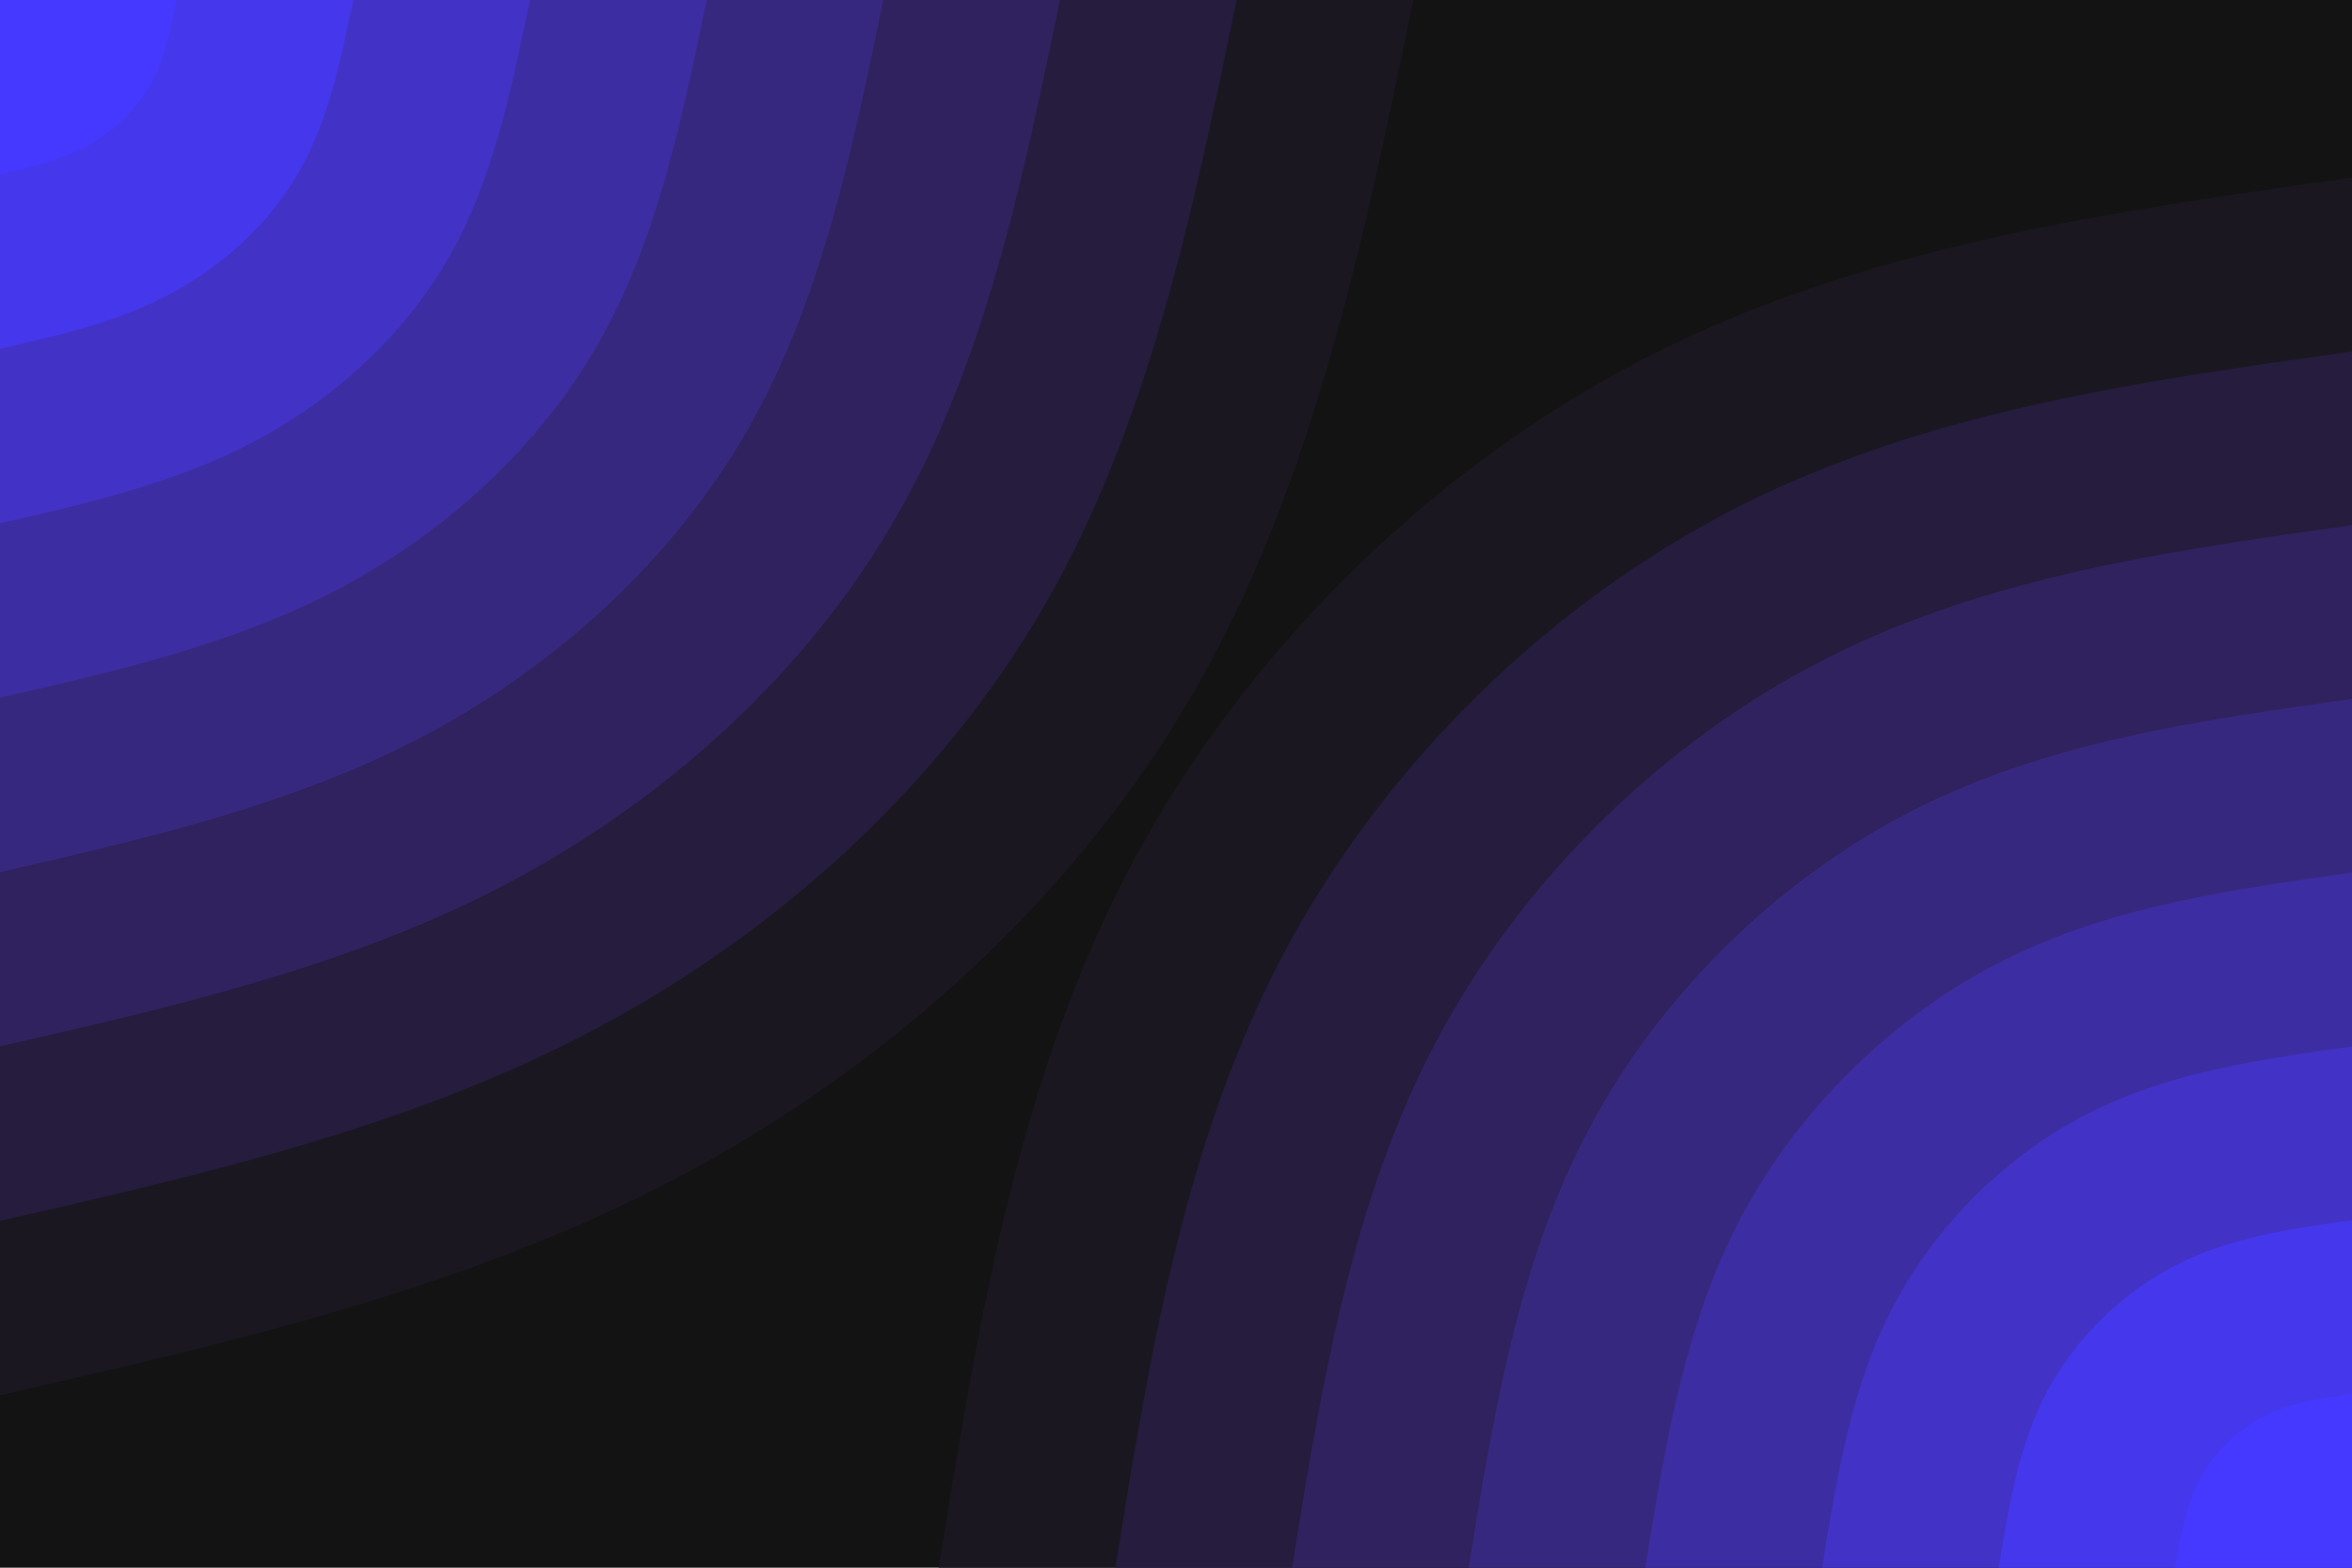<svg id="visual" viewBox="0 0 900 600" width="900" height="600" xmlns="http://www.w3.org/2000/svg" xmlns:xlink="http://www.w3.org/1999/xlink" version="1.1"><rect x="0" y="0" width="900" height="600" fill="#131313"></rect><defs><linearGradient id="grad1_0" x1="33.3%" y1="100%" x2="100%" y2="0%"><stop offset="20%" stop-color="#4639ff" stop-opacity="1"></stop><stop offset="80%" stop-color="#4639ff" stop-opacity="1"></stop></linearGradient></defs><defs><linearGradient id="grad1_1" x1="33.3%" y1="100%" x2="100%" y2="0%"><stop offset="20%" stop-color="#4639ff" stop-opacity="1"></stop><stop offset="80%" stop-color="#4434d9" stop-opacity="1"></stop></linearGradient></defs><defs><linearGradient id="grad1_2" x1="33.3%" y1="100%" x2="100%" y2="0%"><stop offset="20%" stop-color="#402fb4" stop-opacity="1"></stop><stop offset="80%" stop-color="#4434d9" stop-opacity="1"></stop></linearGradient></defs><defs><linearGradient id="grad1_3" x1="33.3%" y1="100%" x2="100%" y2="0%"><stop offset="20%" stop-color="#402fb4" stop-opacity="1"></stop><stop offset="80%" stop-color="#3a2a90" stop-opacity="1"></stop></linearGradient></defs><defs><linearGradient id="grad1_4" x1="33.3%" y1="100%" x2="100%" y2="0%"><stop offset="20%" stop-color="#33256e" stop-opacity="1"></stop><stop offset="80%" stop-color="#3a2a90" stop-opacity="1"></stop></linearGradient></defs><defs><linearGradient id="grad1_5" x1="33.3%" y1="100%" x2="100%" y2="0%"><stop offset="20%" stop-color="#33256e" stop-opacity="1"></stop><stop offset="80%" stop-color="#2a1f4e" stop-opacity="1"></stop></linearGradient></defs><defs><linearGradient id="grad1_6" x1="33.3%" y1="100%" x2="100%" y2="0%"><stop offset="20%" stop-color="#201a2f" stop-opacity="1"></stop><stop offset="80%" stop-color="#2a1f4e" stop-opacity="1"></stop></linearGradient></defs><defs><linearGradient id="grad1_7" x1="33.3%" y1="100%" x2="100%" y2="0%"><stop offset="20%" stop-color="#201a2f" stop-opacity="1"></stop><stop offset="80%" stop-color="#131313" stop-opacity="1"></stop></linearGradient></defs><defs><linearGradient id="grad2_0" x1="0%" y1="100%" x2="66.7%" y2="0%"><stop offset="20%" stop-color="#4639ff" stop-opacity="1"></stop><stop offset="80%" stop-color="#4639ff" stop-opacity="1"></stop></linearGradient></defs><defs><linearGradient id="grad2_1" x1="0%" y1="100%" x2="66.7%" y2="0%"><stop offset="20%" stop-color="#4434d9" stop-opacity="1"></stop><stop offset="80%" stop-color="#4639ff" stop-opacity="1"></stop></linearGradient></defs><defs><linearGradient id="grad2_2" x1="0%" y1="100%" x2="66.7%" y2="0%"><stop offset="20%" stop-color="#4434d9" stop-opacity="1"></stop><stop offset="80%" stop-color="#402fb4" stop-opacity="1"></stop></linearGradient></defs><defs><linearGradient id="grad2_3" x1="0%" y1="100%" x2="66.7%" y2="0%"><stop offset="20%" stop-color="#3a2a90" stop-opacity="1"></stop><stop offset="80%" stop-color="#402fb4" stop-opacity="1"></stop></linearGradient></defs><defs><linearGradient id="grad2_4" x1="0%" y1="100%" x2="66.7%" y2="0%"><stop offset="20%" stop-color="#3a2a90" stop-opacity="1"></stop><stop offset="80%" stop-color="#33256e" stop-opacity="1"></stop></linearGradient></defs><defs><linearGradient id="grad2_5" x1="0%" y1="100%" x2="66.7%" y2="0%"><stop offset="20%" stop-color="#2a1f4e" stop-opacity="1"></stop><stop offset="80%" stop-color="#33256e" stop-opacity="1"></stop></linearGradient></defs><defs><linearGradient id="grad2_6" x1="0%" y1="100%" x2="66.7%" y2="0%"><stop offset="20%" stop-color="#2a1f4e" stop-opacity="1"></stop><stop offset="80%" stop-color="#201a2f" stop-opacity="1"></stop></linearGradient></defs><defs><linearGradient id="grad2_7" x1="0%" y1="100%" x2="66.7%" y2="0%"><stop offset="20%" stop-color="#131313" stop-opacity="1"></stop><stop offset="80%" stop-color="#201a2f" stop-opacity="1"></stop></linearGradient></defs><g transform="translate(900, 600)"><path d="M-540.8 0C-525.7 -93.7 -510.6 -187.3 -466.8 -269.5C-423 -351.7 -350.6 -422.4 -268 -464.2C-185.4 -506 -92.7 -519 0 -532L0 0Z" fill="#1a1721"></path><path d="M-473.2 0C-460 -82 -446.7 -163.9 -408.4 -235.8C-370.1 -307.7 -306.8 -369.6 -234.5 -406.2C-162.2 -442.8 -81.1 -454.1 0 -465.5L0 0Z" fill="#251c3e"></path><path d="M-405.6 0C-394.3 -70.2 -382.9 -140.5 -350.1 -202.1C-317.3 -263.8 -262.9 -316.8 -201 -348.1C-139.1 -379.5 -69.5 -389.3 0 -399L0 0Z" fill="#2f225e"></path><path d="M-338 0C-328.6 -58.5 -319.1 -117.1 -291.7 -168.4C-264.4 -219.8 -219.1 -264 -167.5 -290.1C-115.9 -316.3 -57.9 -324.4 0 -332.5L0 0Z" fill="#37287f"></path><path d="M-270.4 0C-262.9 -46.8 -255.3 -93.7 -233.4 -134.8C-211.5 -175.8 -175.3 -211.2 -134 -232.1C-92.7 -253 -46.4 -259.5 0 -266L0 0Z" fill="#3d2da2"></path><path d="M-202.8 0C-197.1 -35.1 -191.5 -70.2 -175 -101.1C-158.6 -131.9 -131.5 -158.4 -100.5 -174.1C-69.5 -189.8 -34.8 -194.6 0 -199.5L0 0Z" fill="#4232c6"></path><path d="M-135.2 0C-131.4 -23.4 -127.6 -46.8 -116.7 -67.4C-105.8 -87.9 -87.6 -105.6 -67 -116C-46.4 -126.5 -23.2 -129.8 0 -133L0 0Z" fill="#4537ec"></path><path d="M-67.6 0C-65.7 -11.7 -63.8 -23.4 -58.3 -33.7C-52.9 -44 -43.8 -52.8 -33.5 -58C-23.2 -63.3 -11.6 -64.9 0 -66.5L0 0Z" fill="#4639ff"></path></g><g transform="translate(0, 0)"><path d="M540.8 0C521.7 92.6 502.5 185.2 457.3 264C412 342.8 340.6 407.6 260 450.3C179.4 493 89.7 513.5 0 534L0 0Z" fill="#1a1721"></path><path d="M473.2 0C456.5 81 439.7 162.1 400.1 231C360.5 299.9 298 356.7 227.5 394C157 431.4 78.5 449.3 0 467.3L0 0Z" fill="#251c3e"></path><path d="M405.6 0C391.3 69.5 376.9 138.9 342.9 198C309 257.1 255.4 305.7 195 337.7C134.6 369.8 67.3 385.1 0 400.5L0 0Z" fill="#2f225e"></path><path d="M338 0C326.1 57.9 314.1 115.8 285.8 165C257.5 214.2 212.9 254.8 162.5 281.5C112.1 308.1 56.1 320.9 0 333.8L0 0Z" fill="#37287f"></path><path d="M270.4 0C260.8 46.3 251.3 92.6 228.6 132C206 171.4 170.3 203.8 130 225.2C89.7 246.5 44.9 256.8 0 267L0 0Z" fill="#3d2da2"></path><path d="M202.8 0C195.6 34.7 188.5 69.5 171.5 99C154.5 128.5 127.7 152.9 97.5 168.9C67.3 184.9 33.6 192.6 0 200.3L0 0Z" fill="#4232c6"></path><path d="M135.2 0C130.4 23.2 125.6 46.3 114.3 66C103 85.7 85.1 101.9 65 112.6C44.9 123.3 22.4 128.4 0 133.5L0 0Z" fill="#4537ec"></path><path d="M67.6 0C65.2 11.6 62.8 23.2 57.2 33C51.5 42.8 42.6 51 32.5 56.3C22.4 61.6 11.2 64.2 0 66.8L0 0Z" fill="#4639ff"></path></g></svg>